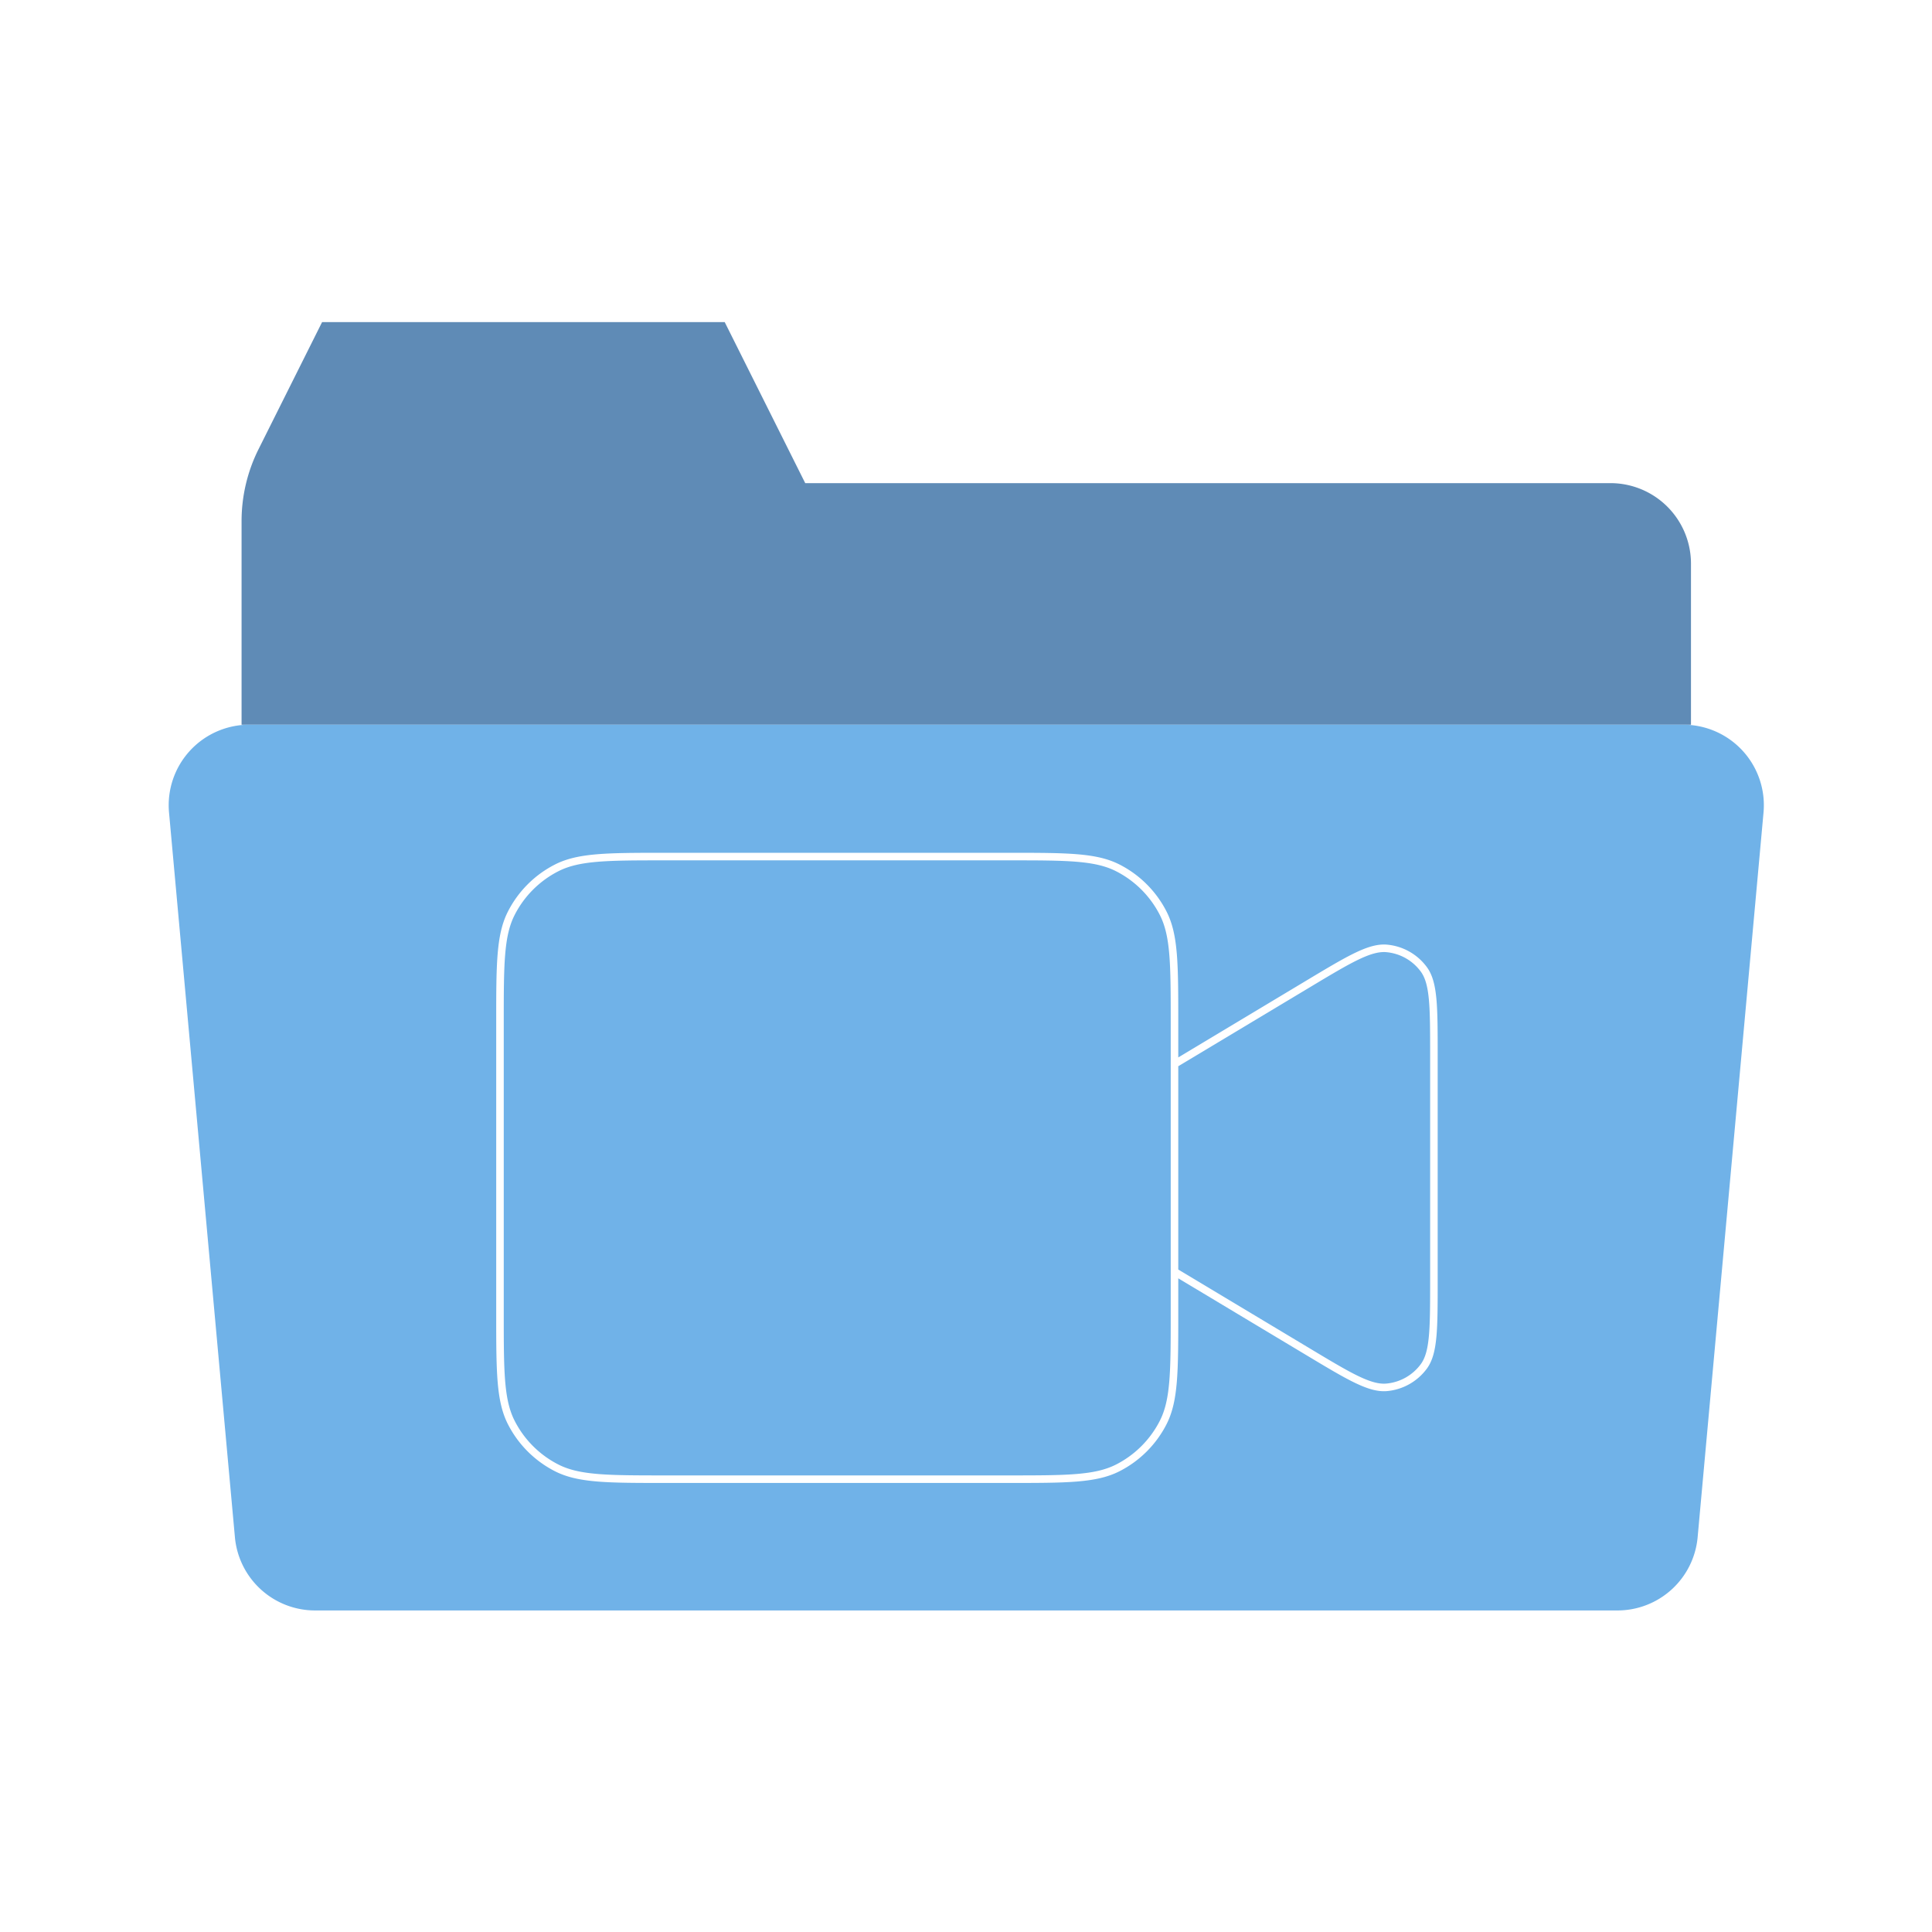 <svg xmlns="http://www.w3.org/2000/svg" width="512" height="512" viewBox="0 0 512 512">
  <g id="Video" transform="translate(42 -60)">
    <g id="folder-open-svgrepo-com" transform="translate(-42 60)">
      <rect id="Rectangle_1" data-name="Rectangle 1" width="512" height="512" fill="#fff"/>
      <path id="Path_1" data-name="Path 1" d="M387.109,110.7V68.018a21.339,21.339,0,0,0-21.339-21.339H152.376L131.036,4H24.339L7.506,37.667A42.678,42.678,0,0,0,3,56.754V110.7" transform="translate(61.018 81.358)" fill="#5f8bb6"/>
      <path id="Path_2" data-name="Path 2" d="M40.9,243.733H386.03a21.339,21.339,0,0,0,21.252-19.408l17.46-192.054A21.34,21.34,0,0,0,403.49,9H23.436A21.339,21.339,0,0,0,2.184,32.271L19.644,224.325A21.34,21.34,0,0,0,40.9,243.733Z" transform="translate(42.61 183.054)" fill="#70b2e8"/>
    </g>
    <path id="video-svgrepo-com" d="M181.75,61l35.431-21.259c10.905-6.543,16.358-9.815,20.845-9.4a13.749,13.749,0,0,1,9.807,5.553c2.668,3.632,2.668,9.991,2.668,22.709v59.788c0,12.717,0,19.077-2.668,22.71a13.749,13.749,0,0,1-9.807,5.552c-4.487.418-9.94-2.853-20.845-9.4L181.75,116M47,171h90.75c15.4,0,23.1,0,28.985-3a27.5,27.5,0,0,0,12.018-12.017c3-5.882,3-13.584,3-28.985V50c0-15.4,0-23.1-3-28.985A27.5,27.5,0,0,0,166.735,9c-5.882-3-13.584-3-28.985-3H47C31.6,6,23.9,6,18.015,9A27.5,27.5,0,0,0,6,21.015C3,26.9,3,34.6,3,50v77c0,15.4,0,23.1,3,28.985A27.5,27.5,0,0,0,18.015,168C23.9,171,31.6,171,47,171Z" transform="translate(87.5 281)" fill="none" stroke="#fff" stroke-linecap="round" stroke-linejoin="round" stroke-width="2"/>
  </g>
</svg>

